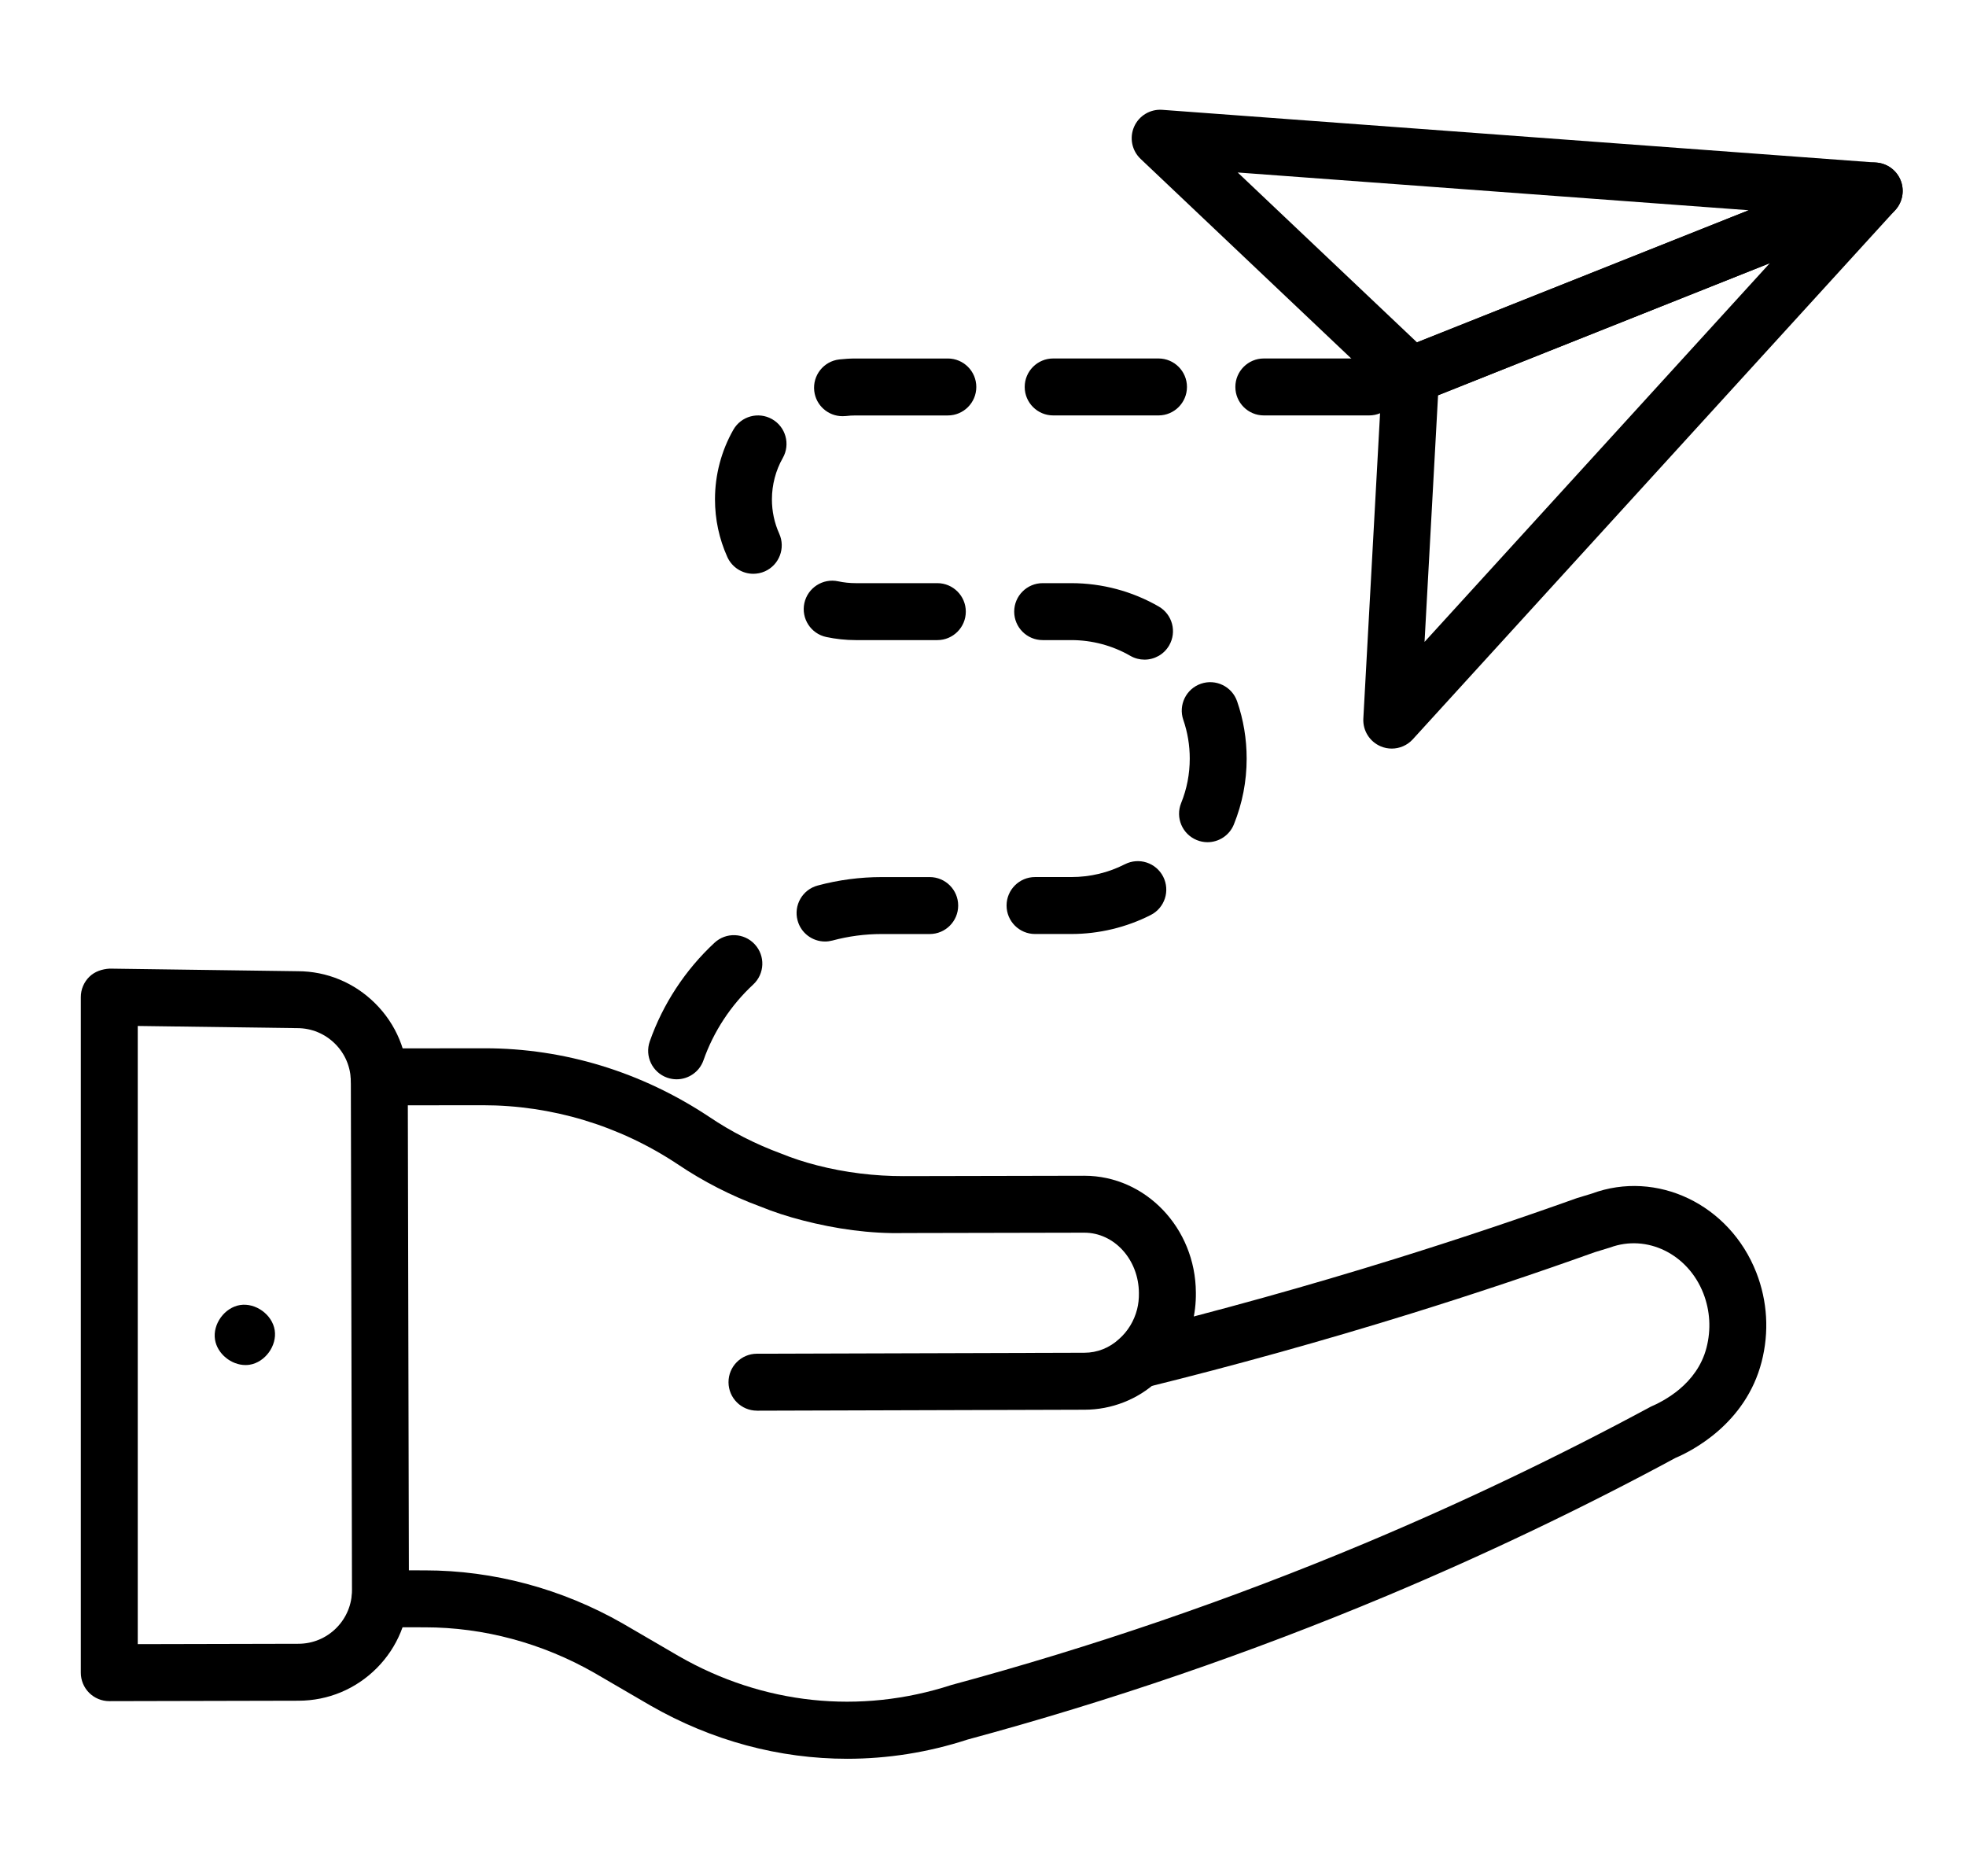 <?xml version="1.0" encoding="utf-8"?>
<svg viewBox="-0.839 1.188 69.064 65.877" style="enable-background:new 0 0 68 68;" xmlns="http://www.w3.org/2000/svg">
  <g>
    <g>
      <path d="M7.785,49.13c-0.5,0-0.992-0.396-1.071-0.893    c-0.087-0.545,0.336-1.128,0.882-1.215c0.546-0.085,1.128,0.336,1.215,0.882    c0.087,0.545-0.336,1.128-0.881,1.215C7.882,49.127,7.834,49.13,7.785,49.13z"/>
    </g>
    <g>
      <path d="M25.753,50.732c-0.551,0-0.998-0.445-1-0.997    c-0.002-0.552,0.444-1.001,0.997-1.003l11.505-0.034    c0.45-0,0.881-0.171,1.216-0.481c0.312-0.274,0.531-0.638,0.635-1.043    c0.046-0.178,0.067-0.371,0.064-0.573c-0.006-1.175-0.866-2.12-1.918-2.12    c-0.002,0-0.005,0-0.007,0l-6.338,0.013c-1.188,0.027-2.39-0.145-3.544-0.443    c-0.54-0.139-1.026-0.298-1.487-0.486c-1.018-0.374-2.009-0.88-2.916-1.492    c-2.057-1.365-4.433-2.068-6.836-2.068l-3.644,0.004c0,0-0,0-0.001,0    c-0.552,0-1-0.447-1-0.999s0.446-1,0.999-1.001l3.639-0.004    c0.026,0,0.054,0,0.081,0c2.779,0,5.502,0.831,7.875,2.407    c0.779,0.526,1.627,0.958,2.526,1.29c0.408,0.166,0.811,0.297,1.263,0.414    c0.99,0.256,2.039,0.381,3.04,0.379l6.337-0.013c0.005,0,0.011,0,0.016,0    c2.148,0,3.904,1.835,3.916,4.1c0.005,0.371-0.038,0.742-0.128,1.093    c-0.204,0.791-0.643,1.512-1.234,2.03c-0.685,0.633-1.598,0.993-2.549,0.994    l-11.503,0.034C25.756,50.732,25.754,50.732,25.753,50.732z"/>
    </g>
    <g>
      <path d="M28.923,62.958c-2.38,0-4.75-0.629-6.916-1.872l-1.968-1.146    c-1.828-1.044-3.888-1.599-5.952-1.599c-0.004,0-0.008,0-0.013,0l-1.555-0.002    c-0.552-0-0.999-0.449-0.999-1.001c0-0.552,0.448-0.999,1-0.999    c0,0,0.001,0,0.001,0l1.553,0.002c0.005,0,0.009,0,0.014,0    c2.409,0,4.813,0.645,6.95,1.866l1.969,1.147    c2.957,1.697,6.36,2.059,9.578,1.012c4.958-1.339,9.823-3.006,14.506-4.969    c3.416-1.432,6.802-3.048,10.063-4.806c0.439-0.19,1.622-0.781,1.955-2.07    c0.165-0.64,0.126-1.3-0.11-1.908c-0.541-1.383-1.981-2.091-3.283-1.609    l-0.533,0.163c-2.085,0.747-4.263,1.474-6.424,2.146    c-3.086,0.959-6.239,1.837-9.371,2.609l-0.268-0.965l-0.206-0.979    c3.088-0.761,6.202-1.628,9.25-2.576c2.135-0.664,4.286-1.382,6.393-2.135    l0.523-0.159c2.276-0.842,4.84,0.369,5.781,2.778    c0.39,1.002,0.454,2.085,0.184,3.133c-0.562,2.178-2.459,3.132-3.027,3.373    c-3.234,1.747-6.679,3.392-10.154,4.849c-4.765,1.997-9.714,3.693-14.71,5.041    C31.769,62.734,30.344,62.958,28.923,62.958z"/>
    </g>
    <g>
      <path d="M3,60.934c-0.265,0-0.519-0.105-0.707-0.292    c-0.188-0.188-0.293-0.442-0.293-0.708V36.207c0-0.268,0.107-0.524,0.298-0.712    c0.19-0.188,0.451-0.273,0.716-0.288l6.595,0.091c0.003,0,0.007,0,0.01,0    c1.018,0,1.99,0.401,2.723,1.131c0.736,0.732,1.142,1.707,1.144,2.744    l0.04,17.853c0.002,1.038-0.399,2.014-1.131,2.749    c-0.732,0.735-1.707,1.142-2.744,1.144l-6.648,0.015    C3.001,60.934,3.001,60.934,3,60.934z M4,37.221v21.711l5.646-0.013    c0.503-0.001,0.976-0.198,1.331-0.555c0.355-0.357,0.55-0.831,0.549-1.334    l-0.04-17.853c-0.001-0.503-0.198-0.976-0.555-1.331    c-0.355-0.354-0.827-0.549-1.329-0.549c-0.001,0-0.003,0-0.005,0L4,37.221z"/>
    </g>
    <g>
      <path d="M48.715,15.377c-0.251,0-0.499-0.095-0.688-0.274L39.229,6.768    c-0.307-0.291-0.398-0.743-0.227-1.13c0.17-0.387,0.568-0.624,0.988-0.593    l25.084,1.853c0.464,0.034,0.844,0.385,0.915,0.845    c0.071,0.46-0.186,0.909-0.619,1.081l-16.285,6.483    C48.965,15.354,48.84,15.377,48.715,15.377z M42.641,7.246l6.298,5.966    l11.656-4.64L42.641,7.246z"/>
    </g>
    <g>
      <path d="M48.052,27.479c-0.13,0-0.261-0.025-0.386-0.078    c-0.39-0.164-0.635-0.555-0.612-0.977l0.663-12.102    c0.021-0.389,0.267-0.73,0.629-0.875l16.285-6.483    c0.433-0.171,0.928-0.022,1.192,0.36c0.265,0.383,0.23,0.898-0.083,1.243    L48.791,27.153C48.598,27.365,48.328,27.479,48.052,27.479z M49.679,15.07    l-0.475,8.662l12.13-13.302L49.679,15.07z"/>
    </g>
    <g>
      <path d="M22.93,39.094c-0.11,0-0.222-0.019-0.332-0.057    c-0.521-0.184-0.794-0.754-0.611-1.275c0.462-1.314,1.249-2.512,2.274-3.463    c0.404-0.376,1.036-0.353,1.413,0.053c0.376,0.405,0.352,1.037-0.053,1.413    c-0.789,0.732-1.393,1.652-1.748,2.662C23.729,38.837,23.343,39.094,22.93,39.094    z M28.144,34.255c-0.441,0-0.845-0.294-0.965-0.74    c-0.144-0.533,0.171-1.082,0.705-1.226c0.731-0.197,1.489-0.297,2.253-0.297    h1.684c0.552,0,1,0.448,1,1s-0.448,1-1,1H30.137    c-0.588,0-1.171,0.077-1.732,0.228C28.317,34.243,28.23,34.255,28.144,34.255z     M36.795,33.991h-1.274c-0.552,0-1-0.448-1-1s0.448-1,1-1h1.274    c0.664-0,1.297-0.152,1.883-0.45c0.494-0.251,1.095-0.054,1.345,0.438    c0.25,0.493,0.055,1.095-0.438,1.345C38.728,33.76,37.763,33.991,36.795,33.991z     M41.58,30.767c-0.125,0-0.252-0.024-0.375-0.074    c-0.512-0.207-0.759-0.79-0.551-1.302c0.201-0.496,0.302-1.021,0.302-1.561    c0-0.466-0.076-0.923-0.226-1.358c-0.18-0.522,0.097-1.091,0.619-1.271    c0.523-0.18,1.091,0.098,1.271,0.619c0.223,0.645,0.335,1.321,0.335,2.01    c0,0.798-0.151,1.576-0.449,2.312C42.35,30.53,41.975,30.767,41.58,30.767z     M39.366,24.355c-0.169,0-0.341-0.043-0.499-0.134    c-0.626-0.361-1.343-0.552-2.073-0.552h-1.005c-0.552,0-1-0.448-1-1s0.448-1,1-1    h1.005c1.08,0,2.143,0.284,3.072,0.82c0.479,0.276,0.643,0.887,0.367,1.366    C40.048,24.176,39.712,24.355,39.366,24.355z M32.089,23.669h-2.866    c-0.352-0-0.7-0.038-1.037-0.109c-0.54-0.116-0.884-0.647-0.769-1.187    c0.116-0.54,0.65-0.884,1.187-0.769c0.201,0.043,0.41,0.065,0.621,0.065    h2.864c0.552,0,1,0.448,1,1S32.641,23.669,32.089,23.669z M25.624,21.34    c-0.382,0-0.746-0.22-0.913-0.591c-0.288-0.64-0.433-1.321-0.433-2.026    c0-0.856,0.223-1.699,0.643-2.438c0.272-0.481,0.881-0.649,1.363-0.376    c0.48,0.272,0.649,0.883,0.376,1.363c-0.25,0.44-0.381,0.942-0.382,1.453    c0,0.42,0.086,0.826,0.257,1.206c0.227,0.504,0.001,1.096-0.502,1.322    C25.9,21.312,25.761,21.34,25.624,21.34z M28.757,15.805    c-0.501,0-0.933-0.375-0.992-0.885c-0.063-0.549,0.331-1.045,0.879-1.108    c0.19-0.021,0.383-0.033,0.579-0.033h3.235c0.552,0,1,0.448,1,1s-0.448,1-1,1    h-3.235c-0.119,0-0.235,0.007-0.35,0.021    C28.834,15.803,28.796,15.805,28.757,15.805z M47.258,15.778h-3.7    c-0.552,0-1-0.448-1-1s0.448-1,1-1h3.7c0.552,0,1,0.448,1,1    S47.81,15.778,47.258,15.778z M39.858,15.778h-3.7c-0.552,0-1-0.448-1-1s0.448-1,1-1    h3.7c0.552,0,1,0.448,1,1S40.41,15.778,39.858,15.778z"/>
    </g>
  </g>
</svg>